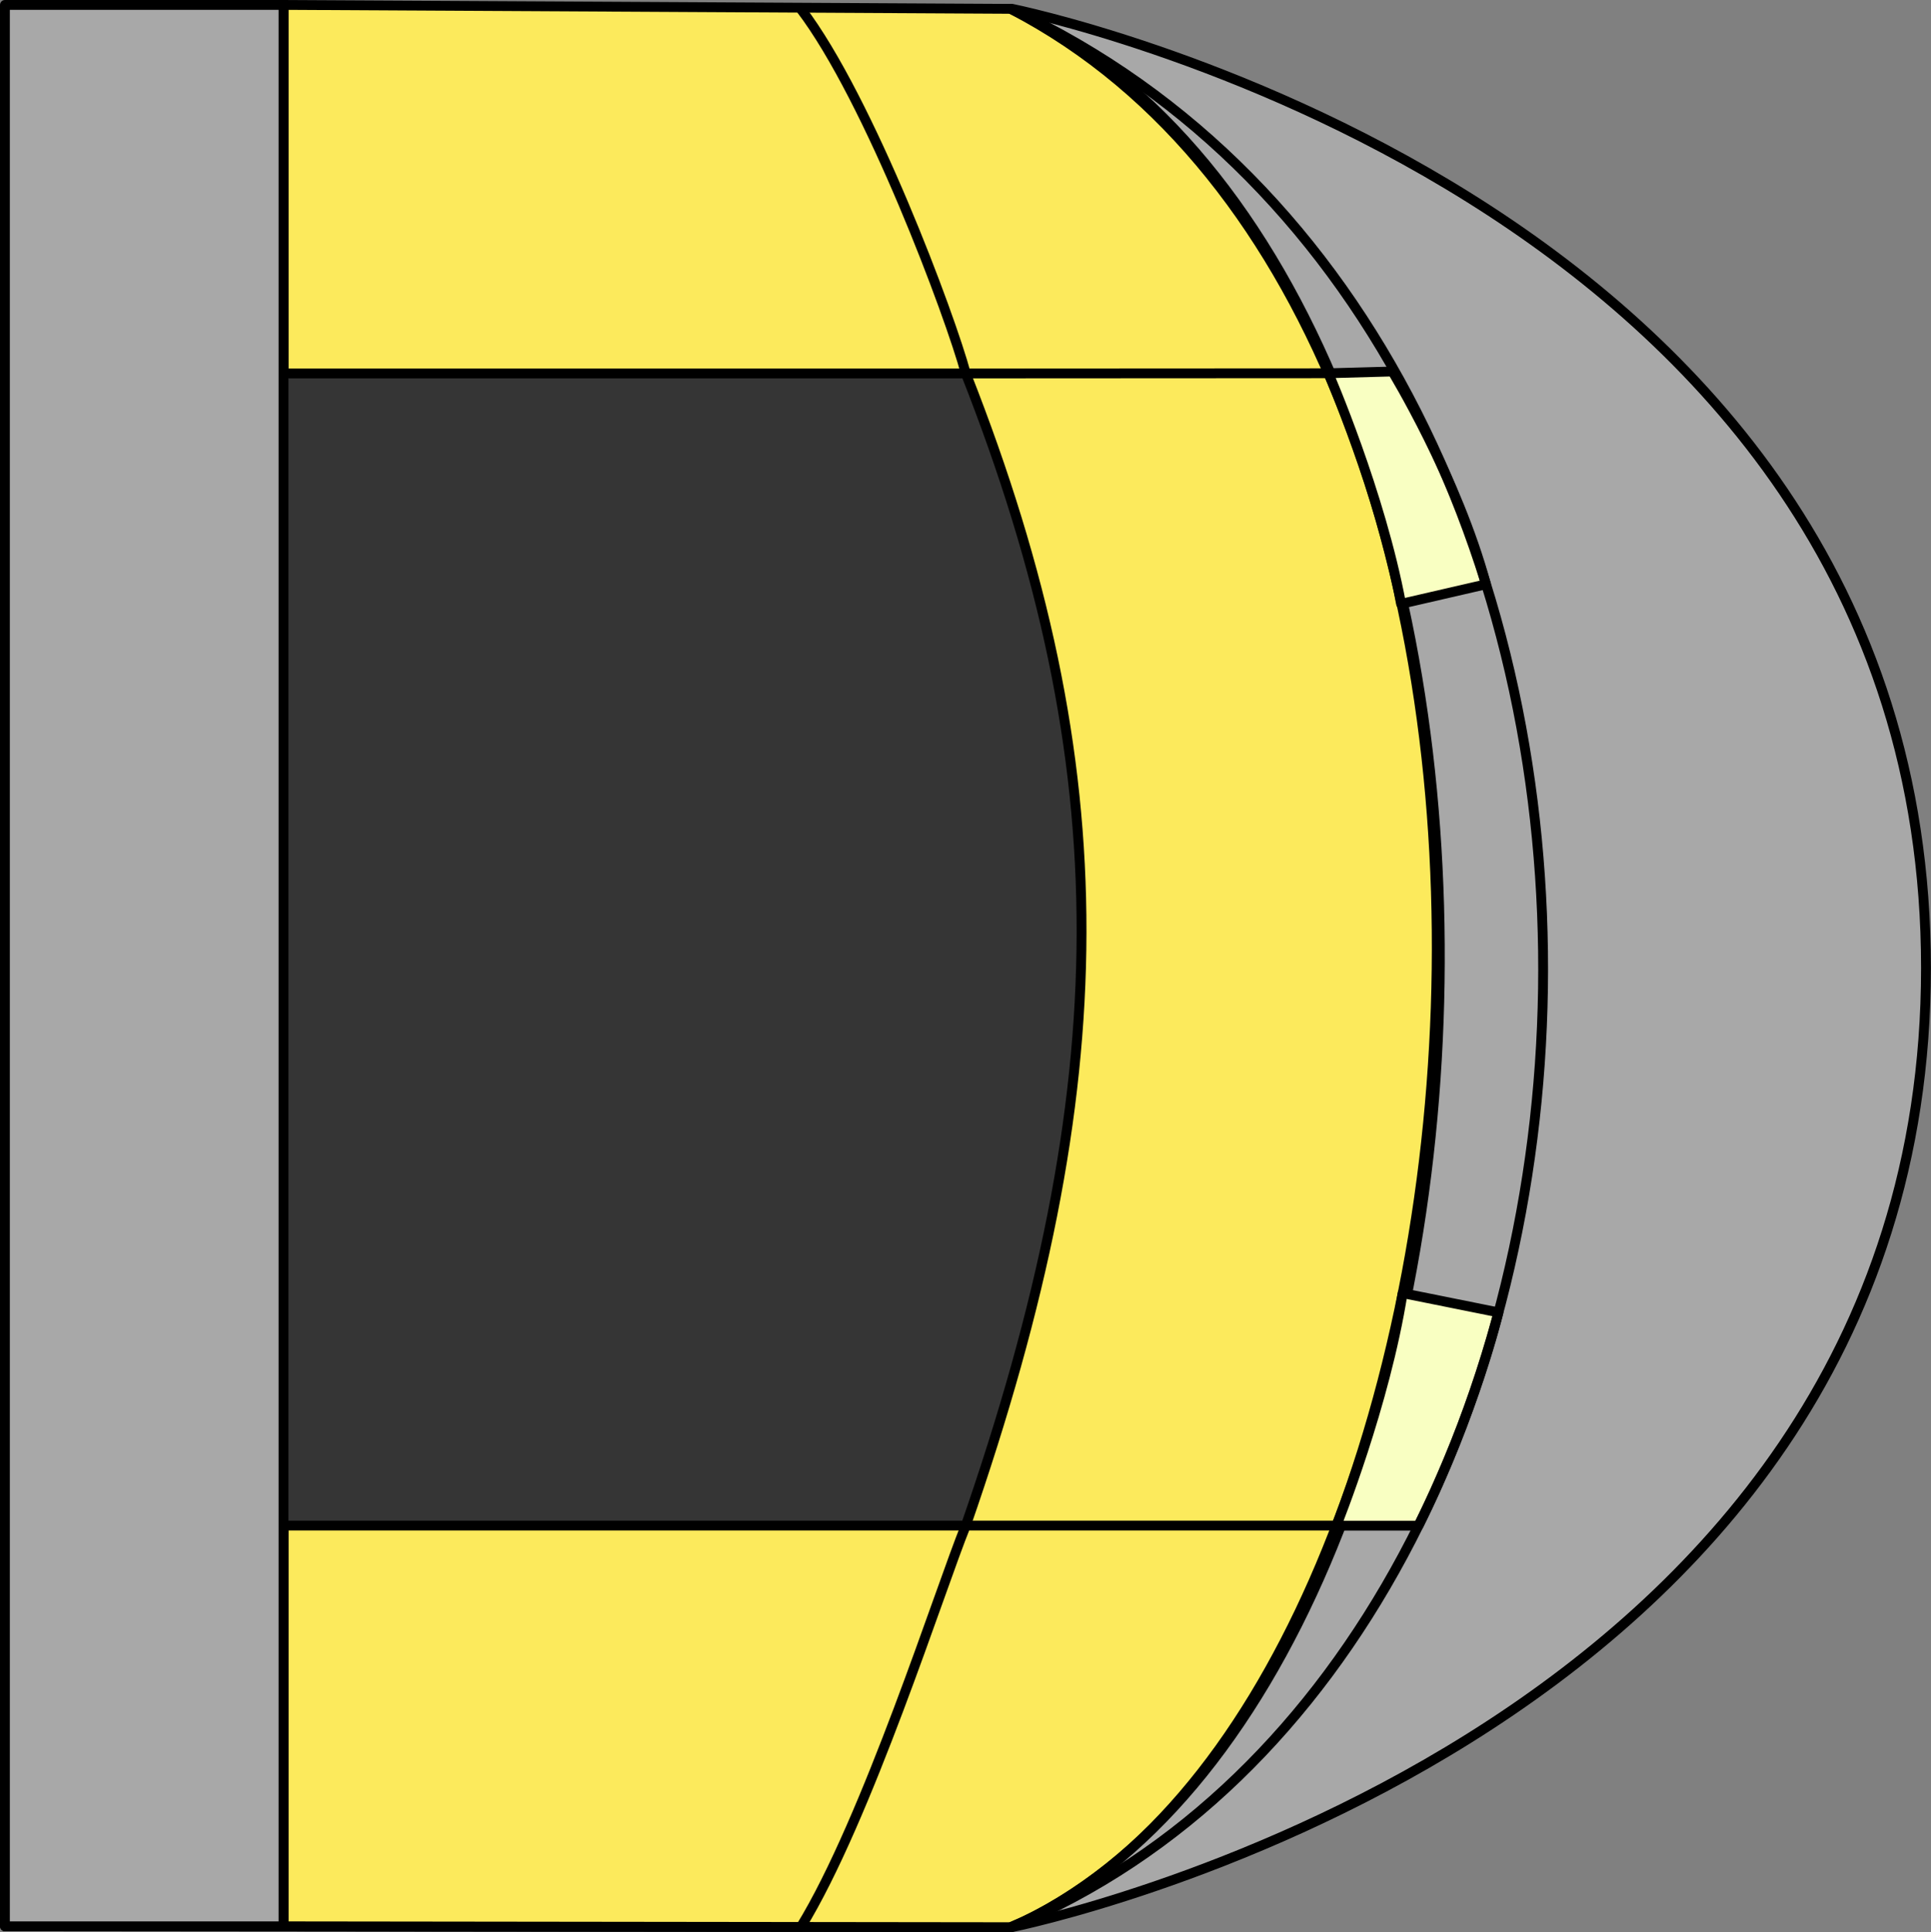 <?xml version="1.0" encoding="UTF-8"?>
<svg id="Calque_2" data-name="Calque 2" xmlns="http://www.w3.org/2000/svg" viewBox="0 0 196.3 196.39">
  <rect x="0" y="0" width="196.3" height="196.39" fill="#808080" stroke="none"/>
  <defs>
    <style>
      .cls-1 {
        fill: #353535;
      }

      .cls-1, .cls-2, .cls-3, .cls-4, .cls-5 {
        stroke: #000;
        stroke-linecap: round;
        stroke-linejoin: round;
      }

      .cls-2 {
        fill: #fcea5c;
      }

      .cls-3 {
        fill: none;
      }

      .cls-4 {
        fill: #a8a8a8;
      }

      .cls-5 {
        fill: #f9ffc2;
      }
    </style>
  </defs>
  <g id="Snake">
    <g id="Tête_snake" data-name="Tête snake">
      <path class="cls-1" d="M.51.9v194.9l102,.09s92.89-20.34,92.89-97.13S102.51.9,102.51.9H.51Z"/>
      <path class="cls-2" d="M28.82,37.96h69.36c15.82,40.17,15.56,72.34,0,117.11H28.82v40.73l73.92.09c51.91-22.1,63.32-162.18,0-194.99L28.82.5v37.46Z"/>
      <path class="cls-4" d="M102.9,195.89c55.43-25.35,60.44-165.64,0-194.99,0,0,92.89,18.69,92.89,97.49,0,78.8-92.89,97.49-92.89,97.49Z"/>
      <rect class="cls-4" x=".5" y=".5" width="28.32" height="195.3"/>
      <path class="cls-5" d="M144.2,155.07c5.67-11.36,8.13-21.67,8.13-21.67l-9.74-1.96c-1.79,11.34-6.74,23.64-6.74,23.64h8.34Z"/>
      <path class="cls-5" d="M141.55,37.76s6.57,10.76,9.51,21.63l-8.63,1.99c-2.1-11.28-7.39-23.44-7.39-23.44l6.51-.18Z"/>
      <path class="cls-3" d="M102.74.9c74.58,34.59,69.73,166.08,0,194.99"/>
      <path class="cls-3" d="M81.4,195.89c6.73-10.95,14.17-34.39,16.78-40.82h37.68"/>
      <path class="cls-3" d="M135.04,37.94l-36.86.02c-1.54-5.77-9.8-27.91-16.78-37.06"/>
    </g>
  </g>
</svg>